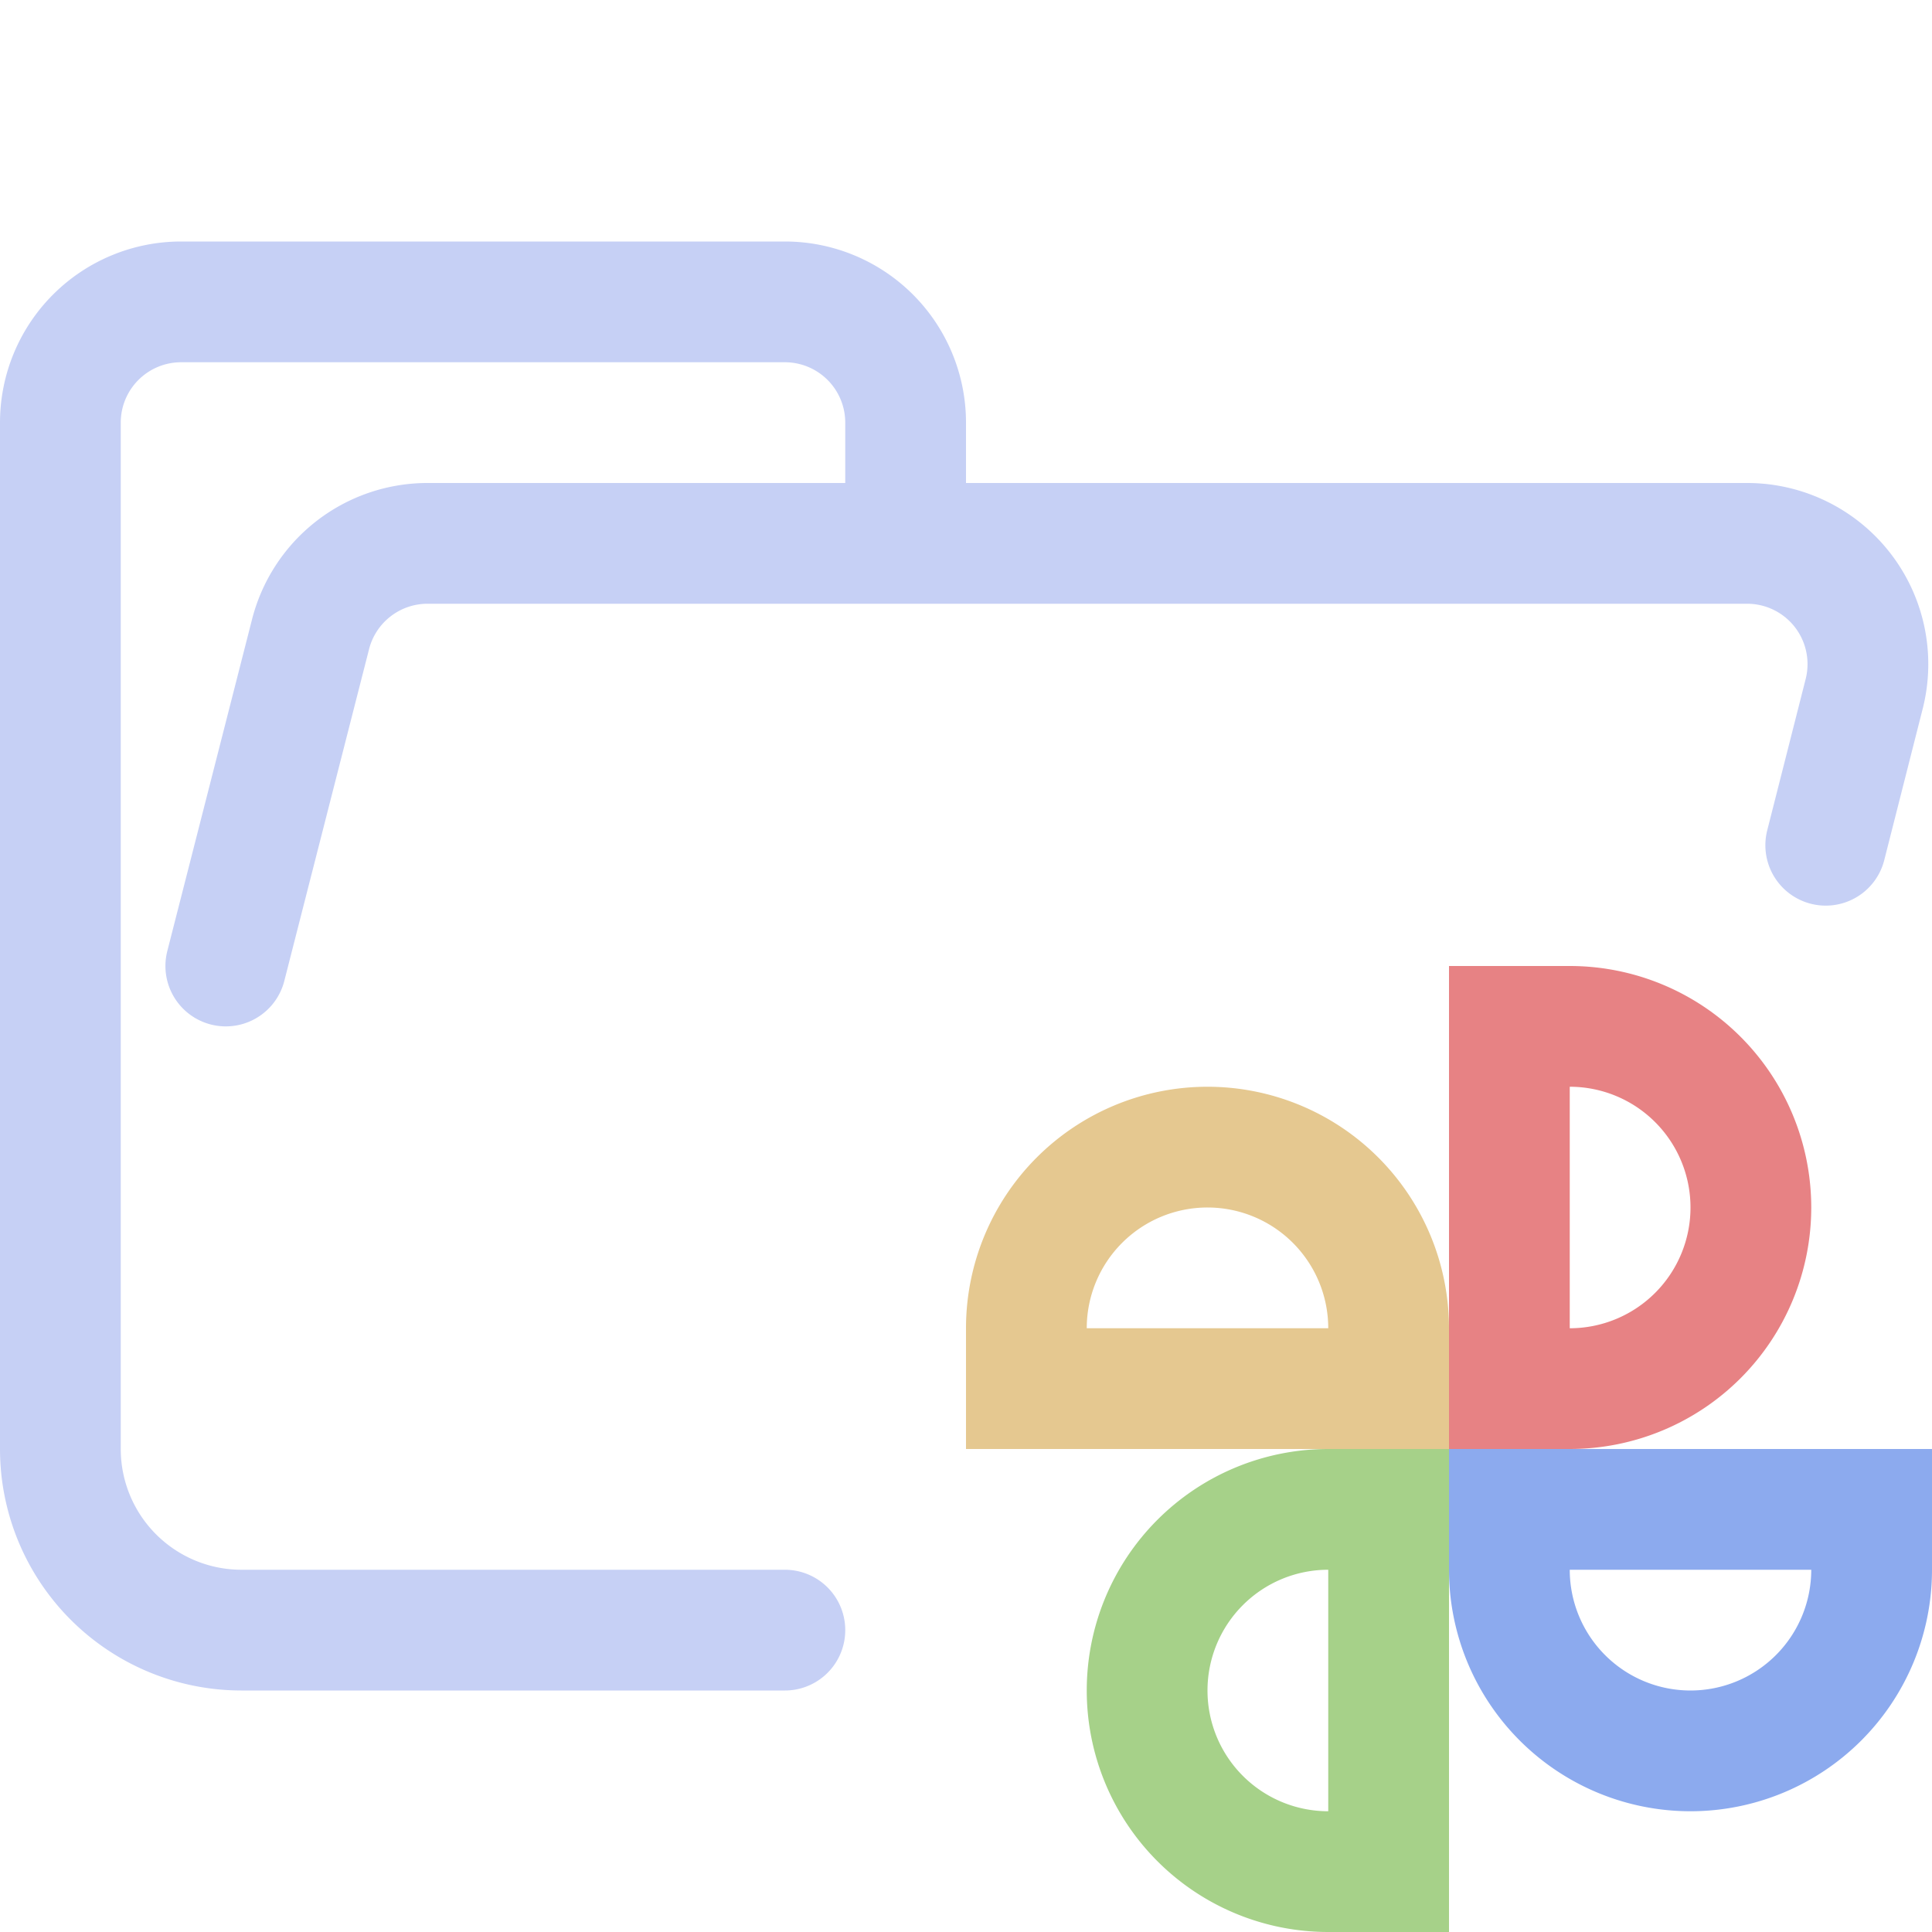 <svg xmlns="http://www.w3.org/2000/svg" width="16" height="16"><g fill="none" fill-rule="evenodd"><path stroke="#c6d0f5" stroke-linecap="round" stroke-linejoin="round" d="m1.87 8 .7-2.74a1 1 0 0 1 .96-.76h10.94a1 1 0 0 1 .97 1.24L15.12 7M6.5 13.5H2A1.5 1.5 0 0 1 .5 12V3.5a1 1 0 0 1 1-1h5a1 1 0 0 1 1 1v1"/><path stroke="#e5c890" d="M11.5 11a1.5 1.5 0 0 0-3 0v.5h3V11Z"/><path stroke="#a6d189" d="M11 12.5a1.5 1.5 0 0 0 0 3h.5v-3H11Z"/><path stroke="#8caaee" d="M12.5 13a1.5 1.5 0 0 0 3 0v-.5h-3v.5Z"/><path stroke="#e78284" d="M13 11.5a1.5 1.5 0 0 0 0-3h-.5v3h.5Z"/></g></svg>